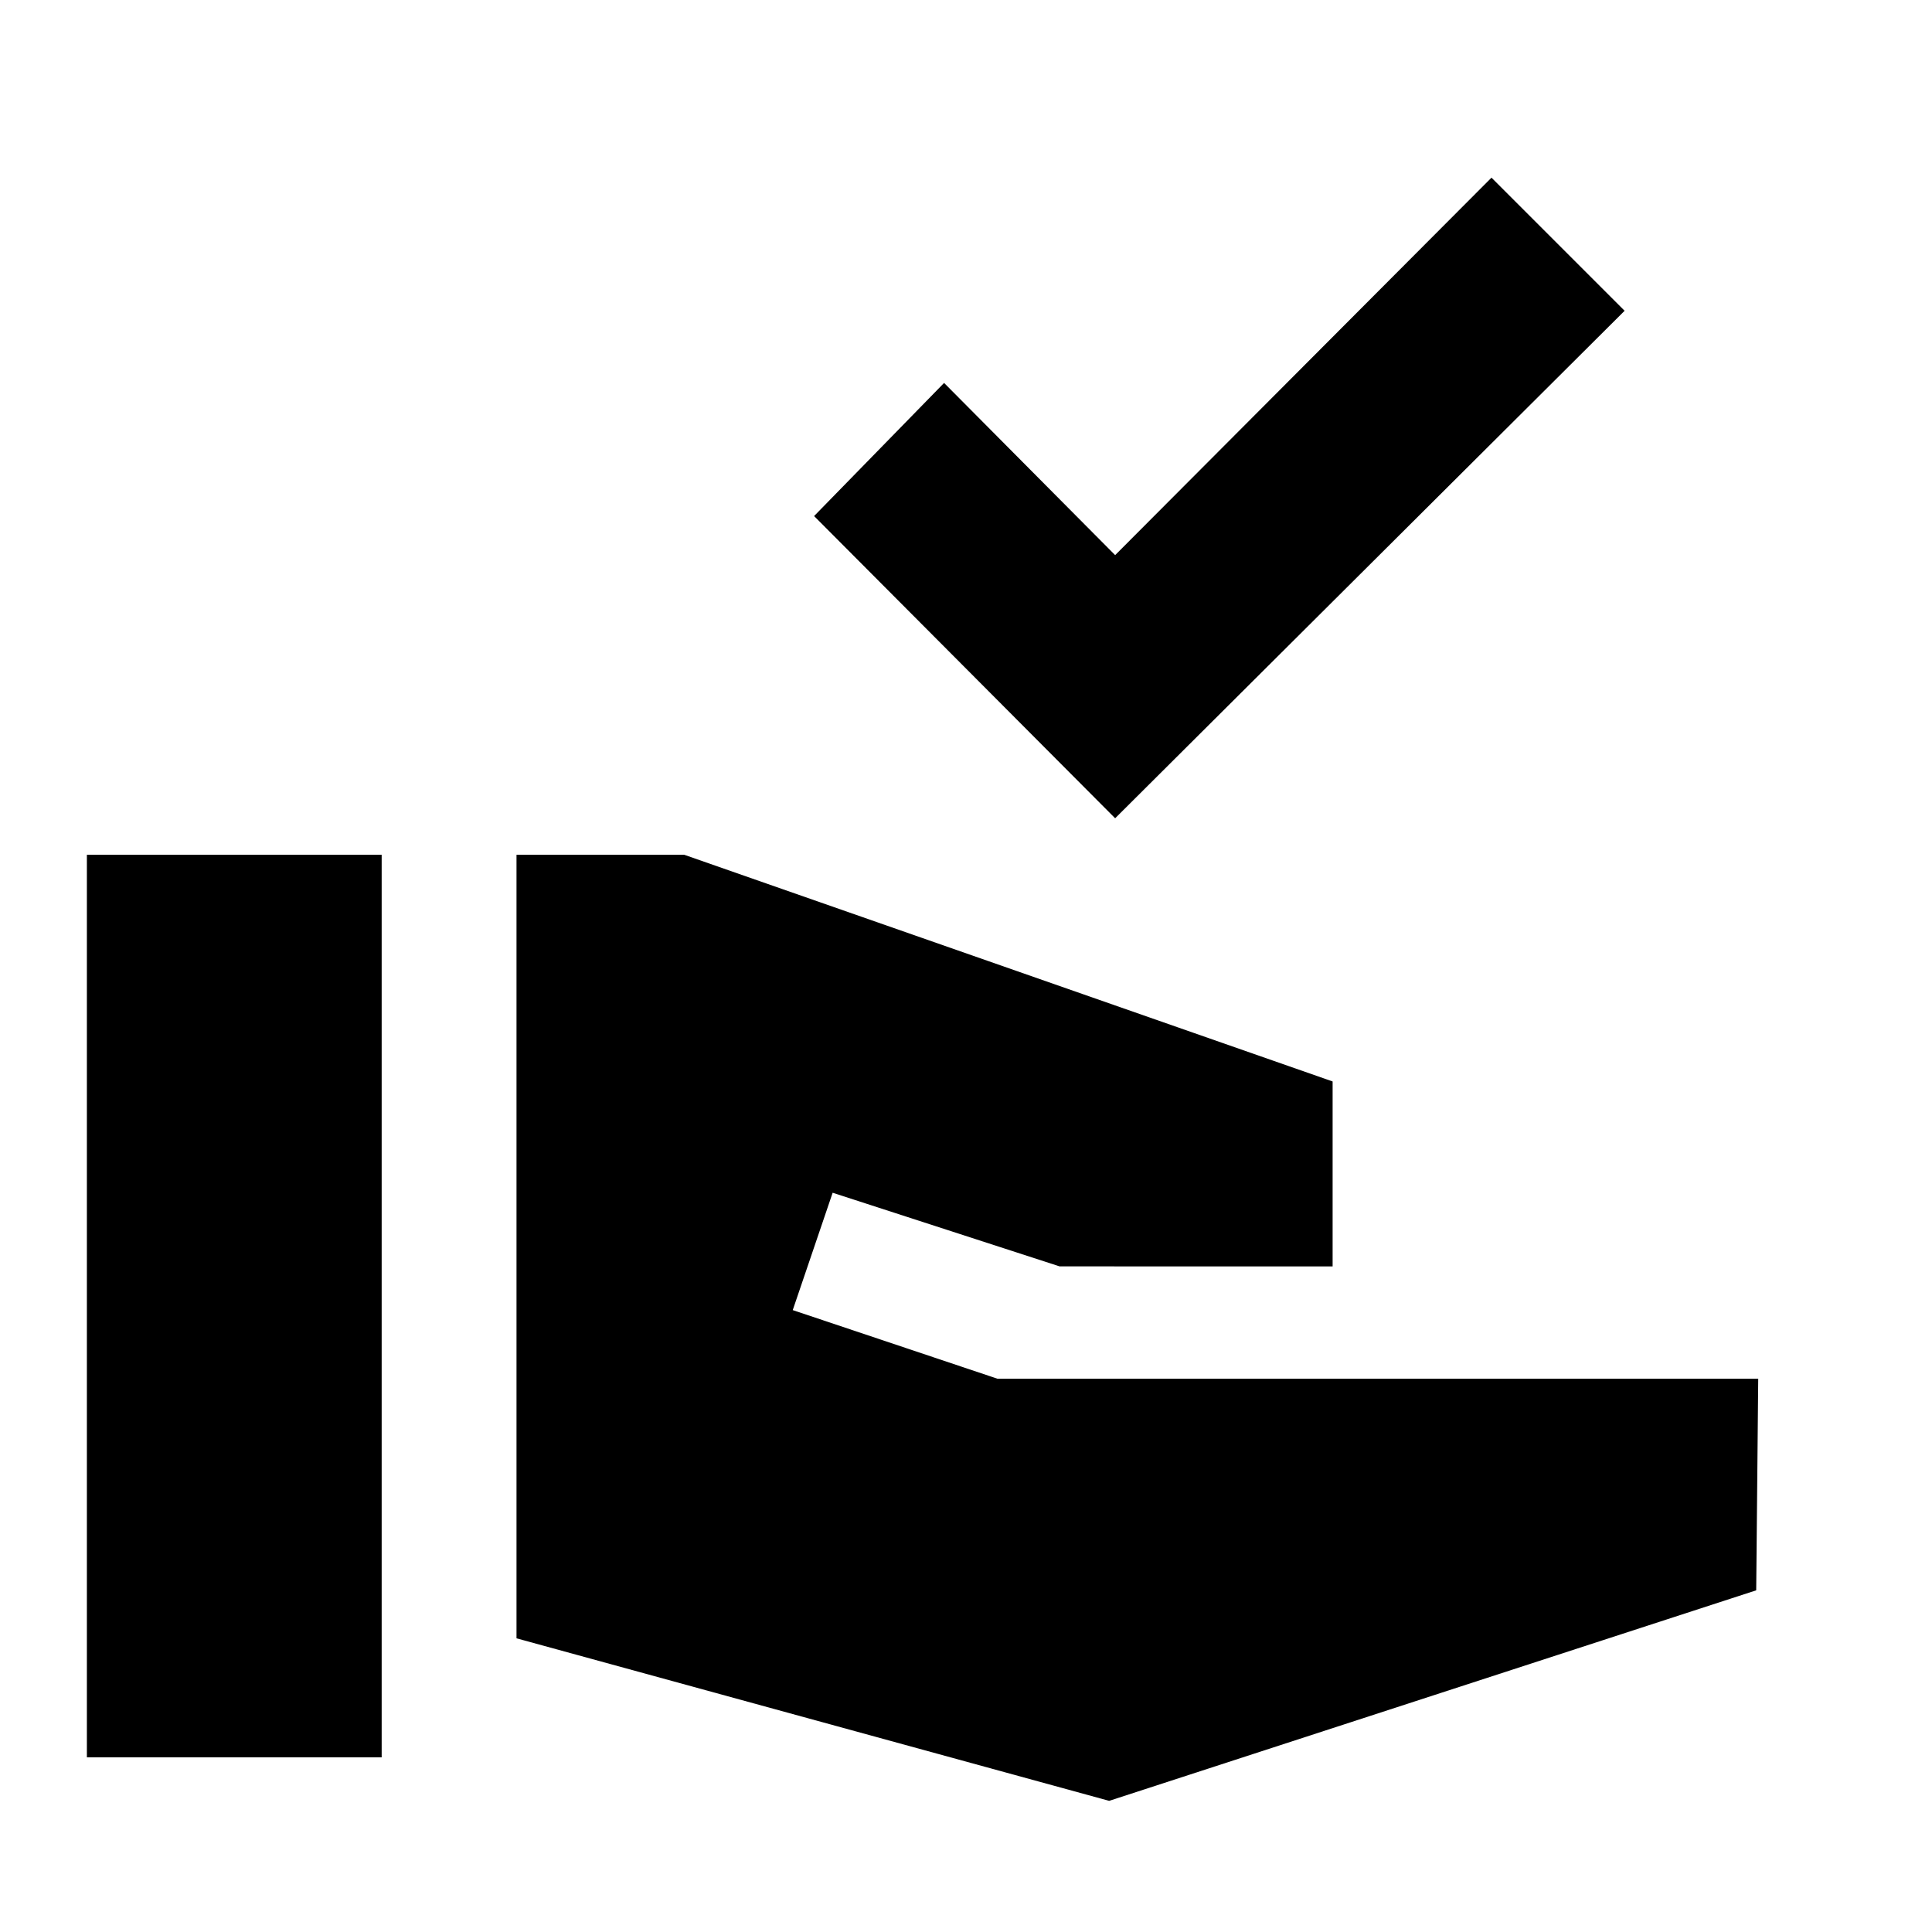 <svg xmlns="http://www.w3.org/2000/svg" height="20" viewBox="0 -960 960 960" width="20"><path d="M554.11-553.41 404.52-703.57l64.59-66.15 85 85.56 187-187.56 66.15 66.15-253.15 252.16ZM43.17-86.78v-448.48h146.48v448.48H43.17Zm507.96 21.61-294.48-80.76v-389.33h83.37l322.15 112.63v91.89H526.52l-112.78-36.59-19.83 58.31 101.7 34.09h378.04l-1 105.15L551.13-65.17Z"/></svg>